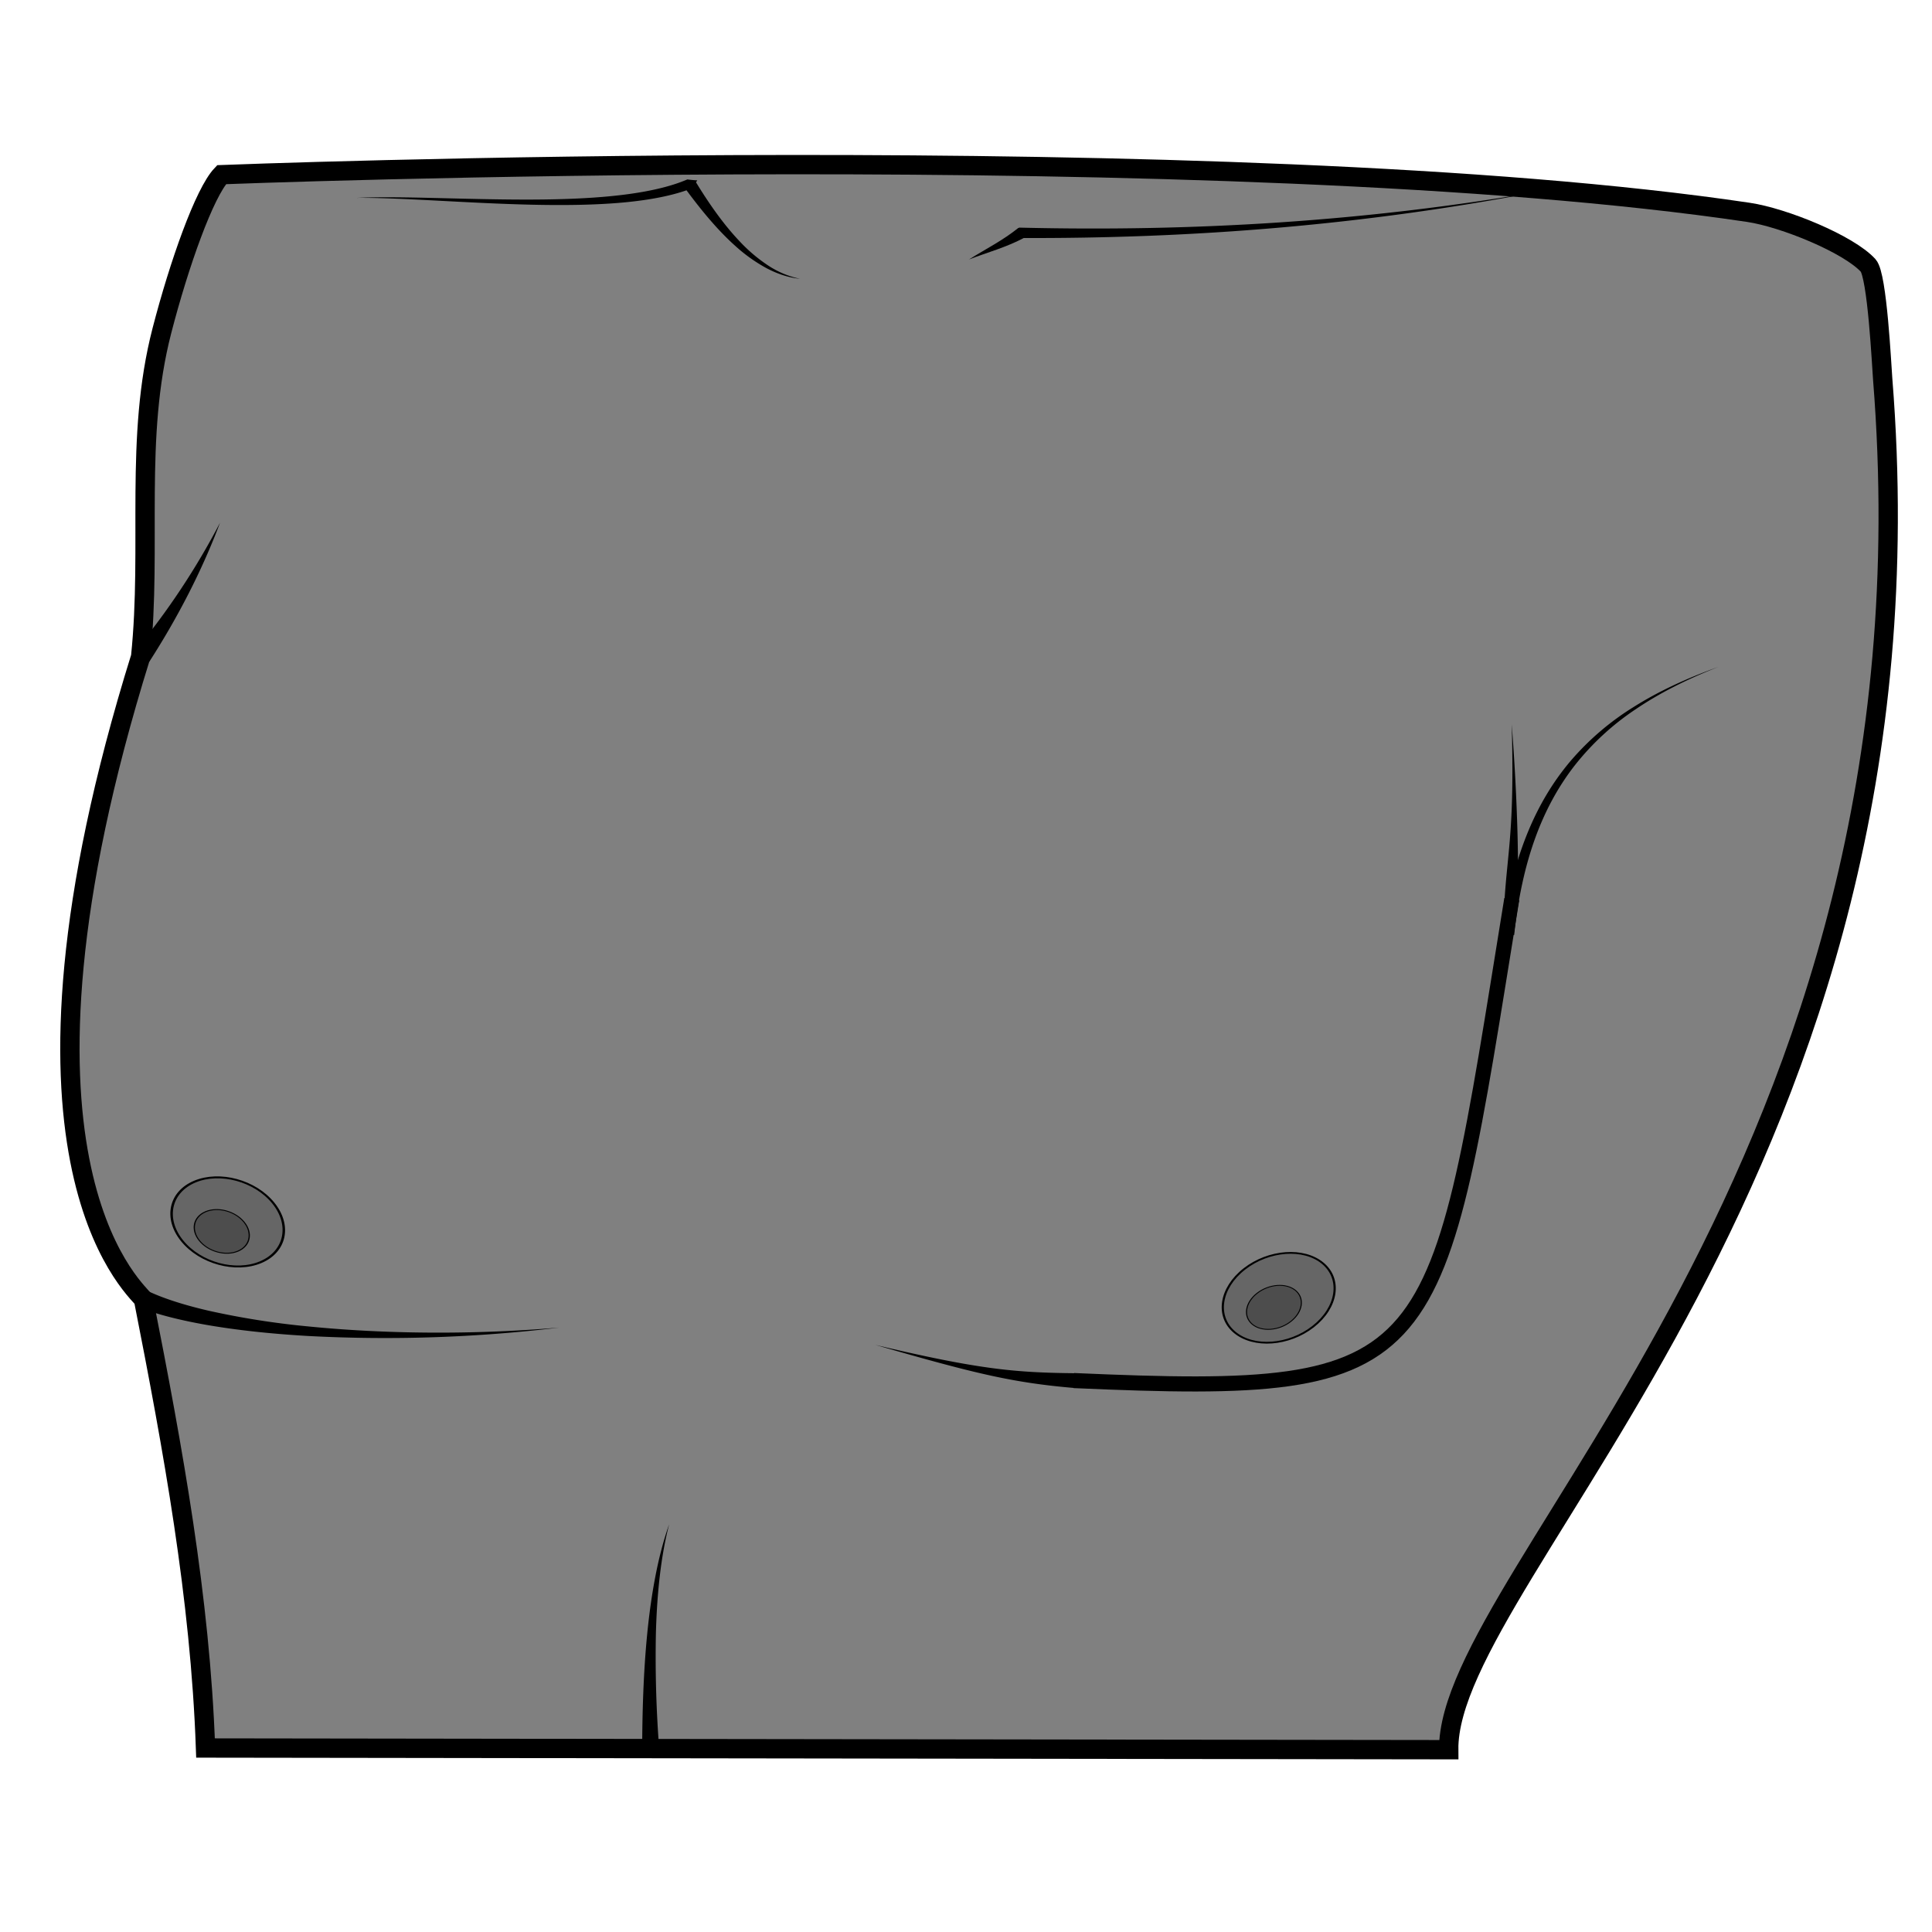 <svg xmlns="http://www.w3.org/2000/svg" viewBox="0 0 64 64">
    <g transform="translate(0 -988.362)">
        <path fill="#808080" fill-rule="evenodd" stroke="#000" stroke-width=".64" d="M6.808 1046.267c-.176-4.979-1.075-9.886-2.055-14.864-.365-.442-5.237-4.776-.094-21.284.38-3.682-.218-7.242.705-10.807.573-2.214 1.408-4.565 1.977-5.164 0 0 33.43-1.303 50.576 1.248 1.179.175 3.322 1.052 3.969 1.761.302.332.446 3.33.481 3.77 2.085 26.102-14.435 39.509-14.377 45.396z"/>
        <path fill-rule="evenodd" d="M4.574 1010.289c.125 0 .25-.01.374-.01.935-1.453 1.742-3.01 2.341-4.601a24.412 24.412 0 0 1-2.82 4.252c.036.119.07.238.105.358zM4.537 1031.301c.018.122.043.246.074.371.588.23 1.343.422 2.215.576.982.172 2.127.298 3.377.37a48.2 48.2 0 0 0 8.324-.278c-2.905.246-5.827.21-8.3-.037a26.711 26.711 0 0 1-3.307-.52c-.847-.195-1.548-.423-2.065-.674a8.96 8.96 0 0 1-.318.192z"/>
        <path fill="none" stroke="#000" stroke-width=".5" d="M35.574 1034.095c12.308.542 11.965-.302 14.505-15.945"/>
        <path fill-rule="evenodd" d="M35.853 1034.107c-.083-.085-.165-.17-.244-.255-.978-.01-1.778-.042-2.71-.165-1.013-.133-2.182-.367-3.9-.773 1.694.487 2.849.806 3.856 1.024.933.202 1.74.318 2.732.403l.266-.234zM50.071 1018.354l.24-.107c-.026-.84-.021-1.43-.04-2.225a73.08 73.08 0 0 0-.193-3.665c.048 1.795.012 2.839-.05 3.66-.058.786-.14 1.37-.193 2.222l.236.115z"/>
        <path fill-rule="evenodd" d="M49.959 1019.321l.2.013c.254-2.404.909-4.21 2.01-5.621a8.728 8.728 0 0 1 2.011-1.854c.79-.536 1.701-.996 2.74-1.403-1.05.376-1.98.807-2.794 1.32a8.934 8.934 0 0 0-2.112 1.81c-1.187 1.41-1.925 3.246-2.253 5.7l.198.035zM21.559 1046.408l.286-.015a39.53 39.53 0 0 1-.118-3.902c.034-1.303.16-2.566.44-3.635-.372 1.045-.595 2.303-.726 3.617-.13 1.313-.167 2.677-.168 3.94l.286-.01z"/>
        <ellipse cx="-671.736" cy="992.967" fill="#666" stroke="#000" stroke-width=".074" rx="1.632" ry="1.723" transform="matrix(.923 -.386 .632 .775 0 0)"/>
        <ellipse cx="857.346" cy="780.742" fill="#666" stroke="#000" stroke-width=".066" rx="1.486" ry="1.854" transform="matrix(.767 .642 -.788 .616 0 0)"/>
        <path fill-rule="evenodd" d="M26.5 997.597a3.027 3.027 0 0 1-1.069-.45 5.27 5.27 0 0 1-.938-.8c-.56-.589-1.044-1.302-1.446-1.96l-.228.03-.113.2c.466.632 1.017 1.322 1.64 1.881a5.3 5.3 0 0 0 1.032.74c.361.192.736.32 1.121.359z"/>
        <path fill-rule="evenodd" d="M11.82 994.917c.724-.007 1.637.038 2.637.09s2.089.112 3.165.136c1.075.024 2.142.012 3.097-.08.82-.08 1.57-.22 2.174-.452.076-.09.145-.182.206-.274a4.526 4.526 0 0 1-.33-.031c-.557.24-1.27.4-2.079.503-.938.119-1.993.16-3.067.164-1.073.004-2.16-.027-3.163-.051-1.001-.024-1.916-.04-2.64-.005zM33.584 996.072l.17.174c5.804.026 11.473-.432 17.185-1.53-5.731.985-11.398 1.326-17.18 1.186l-.175.17z"/>
        <path fill-rule="evenodd" d="M33.84 996.072l-.105-.16c-.534.426-1.053.68-1.636 1.045.611-.236 1.223-.395 1.844-.726z"/>
        <ellipse cx="-672.102" cy="993.191" fill="#4d4d4d" stroke="#000" stroke-width=".036" rx=".8" ry=".844" transform="matrix(.923 -.386 .632 .775 0 0)"/>
        <ellipse cx="857.501" cy="781.095" fill="#4d4d4d" stroke="#000" stroke-width=".032" rx=".728" ry=".909" transform="matrix(.767 .642 -.788 .616 0 0)"/>
    </g>
</svg>
